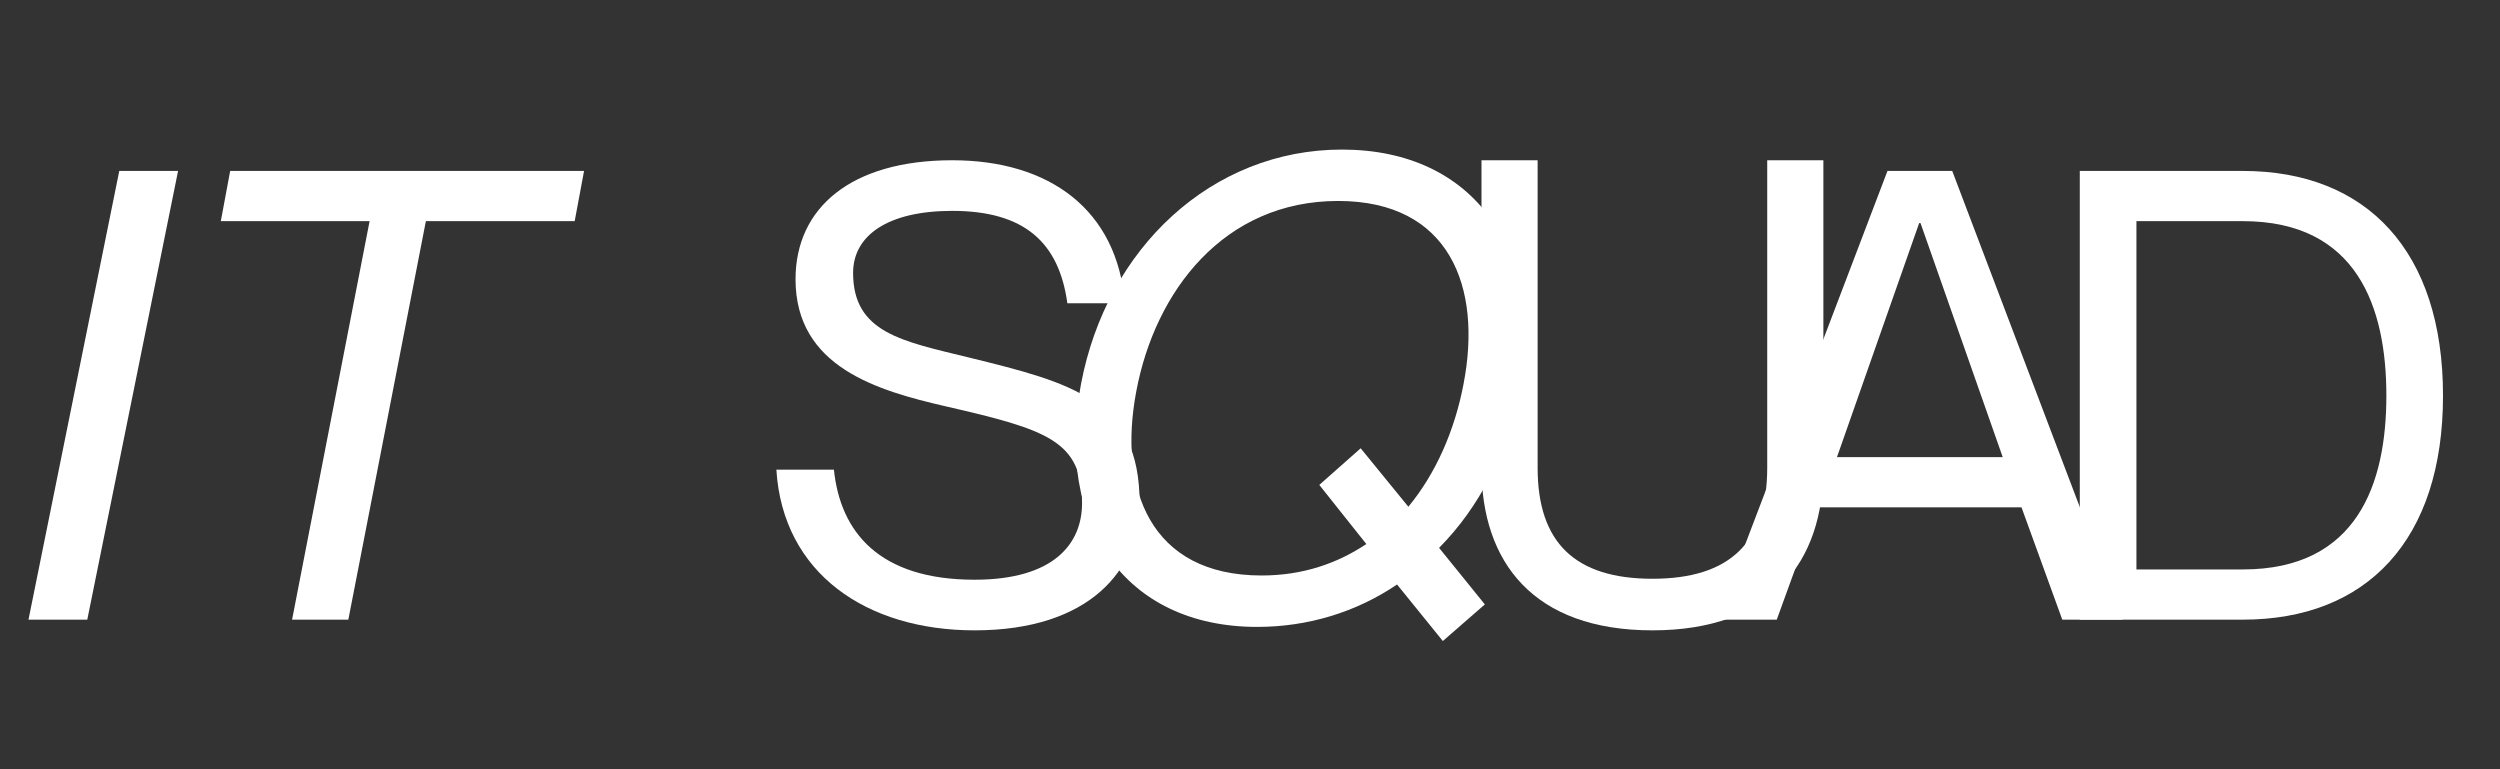 <svg width="117" height="36" viewBox="0 0 117 36" fill="none" xmlns="http://www.w3.org/2000/svg">
<rect x="0" y="0" width="117" height="36" fill="#333333" stroke="none"/>
<path d="M45.372 16.738C42.23 15.968 39.925 15.583 39.925 12.771C39.925 11.024 41.541 9.869 44.564 9.869C47.946 9.869 49.562 11.349 49.952 14.192H52.645C52.286 9.81 49.113 7.5 44.564 7.5C39.835 7.5 37.231 9.721 37.231 13.067C37.231 17.182 41.062 18.278 44.265 19.018C49.054 20.114 50.64 20.647 50.64 23.549C50.64 25.444 49.323 27.131 45.612 27.131C41.122 27.131 39.327 24.881 39.027 21.979H36.334C36.633 26.835 40.554 29.5 45.612 29.5C51.029 29.5 53.334 26.628 53.334 23.549C53.334 18.722 50.191 17.923 45.372 16.738Z" fill="white"/>
<path d="M69.491 28.286L67.349 25.64C69.256 23.716 70.547 21.161 71.076 18.335C72.308 11.78 69.051 7 62.8 7C56.725 7 51.795 11.6 50.591 17.974C49.359 24.528 52.616 29.339 58.838 29.339C61.215 29.339 63.475 28.647 65.382 27.354L67.525 30L69.491 28.286ZM59.043 26.933C53.82 26.933 52.323 22.875 53.174 18.335C54.054 13.614 57.282 9.405 62.624 9.405C67.847 9.405 69.374 13.434 68.493 17.974C68.082 20.139 67.202 22.153 65.911 23.716L63.68 20.98L61.743 22.694L63.944 25.46C62.594 26.362 60.98 26.933 59.043 26.933Z" fill="white"/>
<path d="M85.334 21.895V7.5H82.706V21.895C82.706 25.396 80.954 27.086 77.334 27.086C73.713 27.086 71.961 25.396 71.961 21.895V7.5H69.334V21.895C69.334 26.301 71.757 29.5 77.334 29.5C82.91 29.5 85.334 26.301 85.334 21.895Z" fill="white"/>
<path d="M94.606 23.743L96.515 29H99.334L91.364 8H88.334L80.334 29H83.152L85.061 23.743H94.606ZM85.97 21.393L89.818 10.438H89.879L93.727 21.393H85.97Z" fill="white"/>
<path d="M97.334 29H104.964C110.769 29 114.333 25.27 114.333 18.515C114.333 11.759 110.769 8 104.964 8H97.334V29ZM99.985 10.35H104.964C110.327 10.35 111.682 14.403 111.682 18.515C111.682 22.627 110.327 26.65 104.964 26.65H99.985V10.35Z" fill="white"/>
<path d="M13.669 29H16.302L19.931 10.35H26.895L27.334 8H10.772L10.334 10.35H17.297L13.669 29Z" fill="white"/>
<path d="M5.582 8L1.333 29H4.085L8.334 8H5.582Z" fill="white"/>
</svg>
